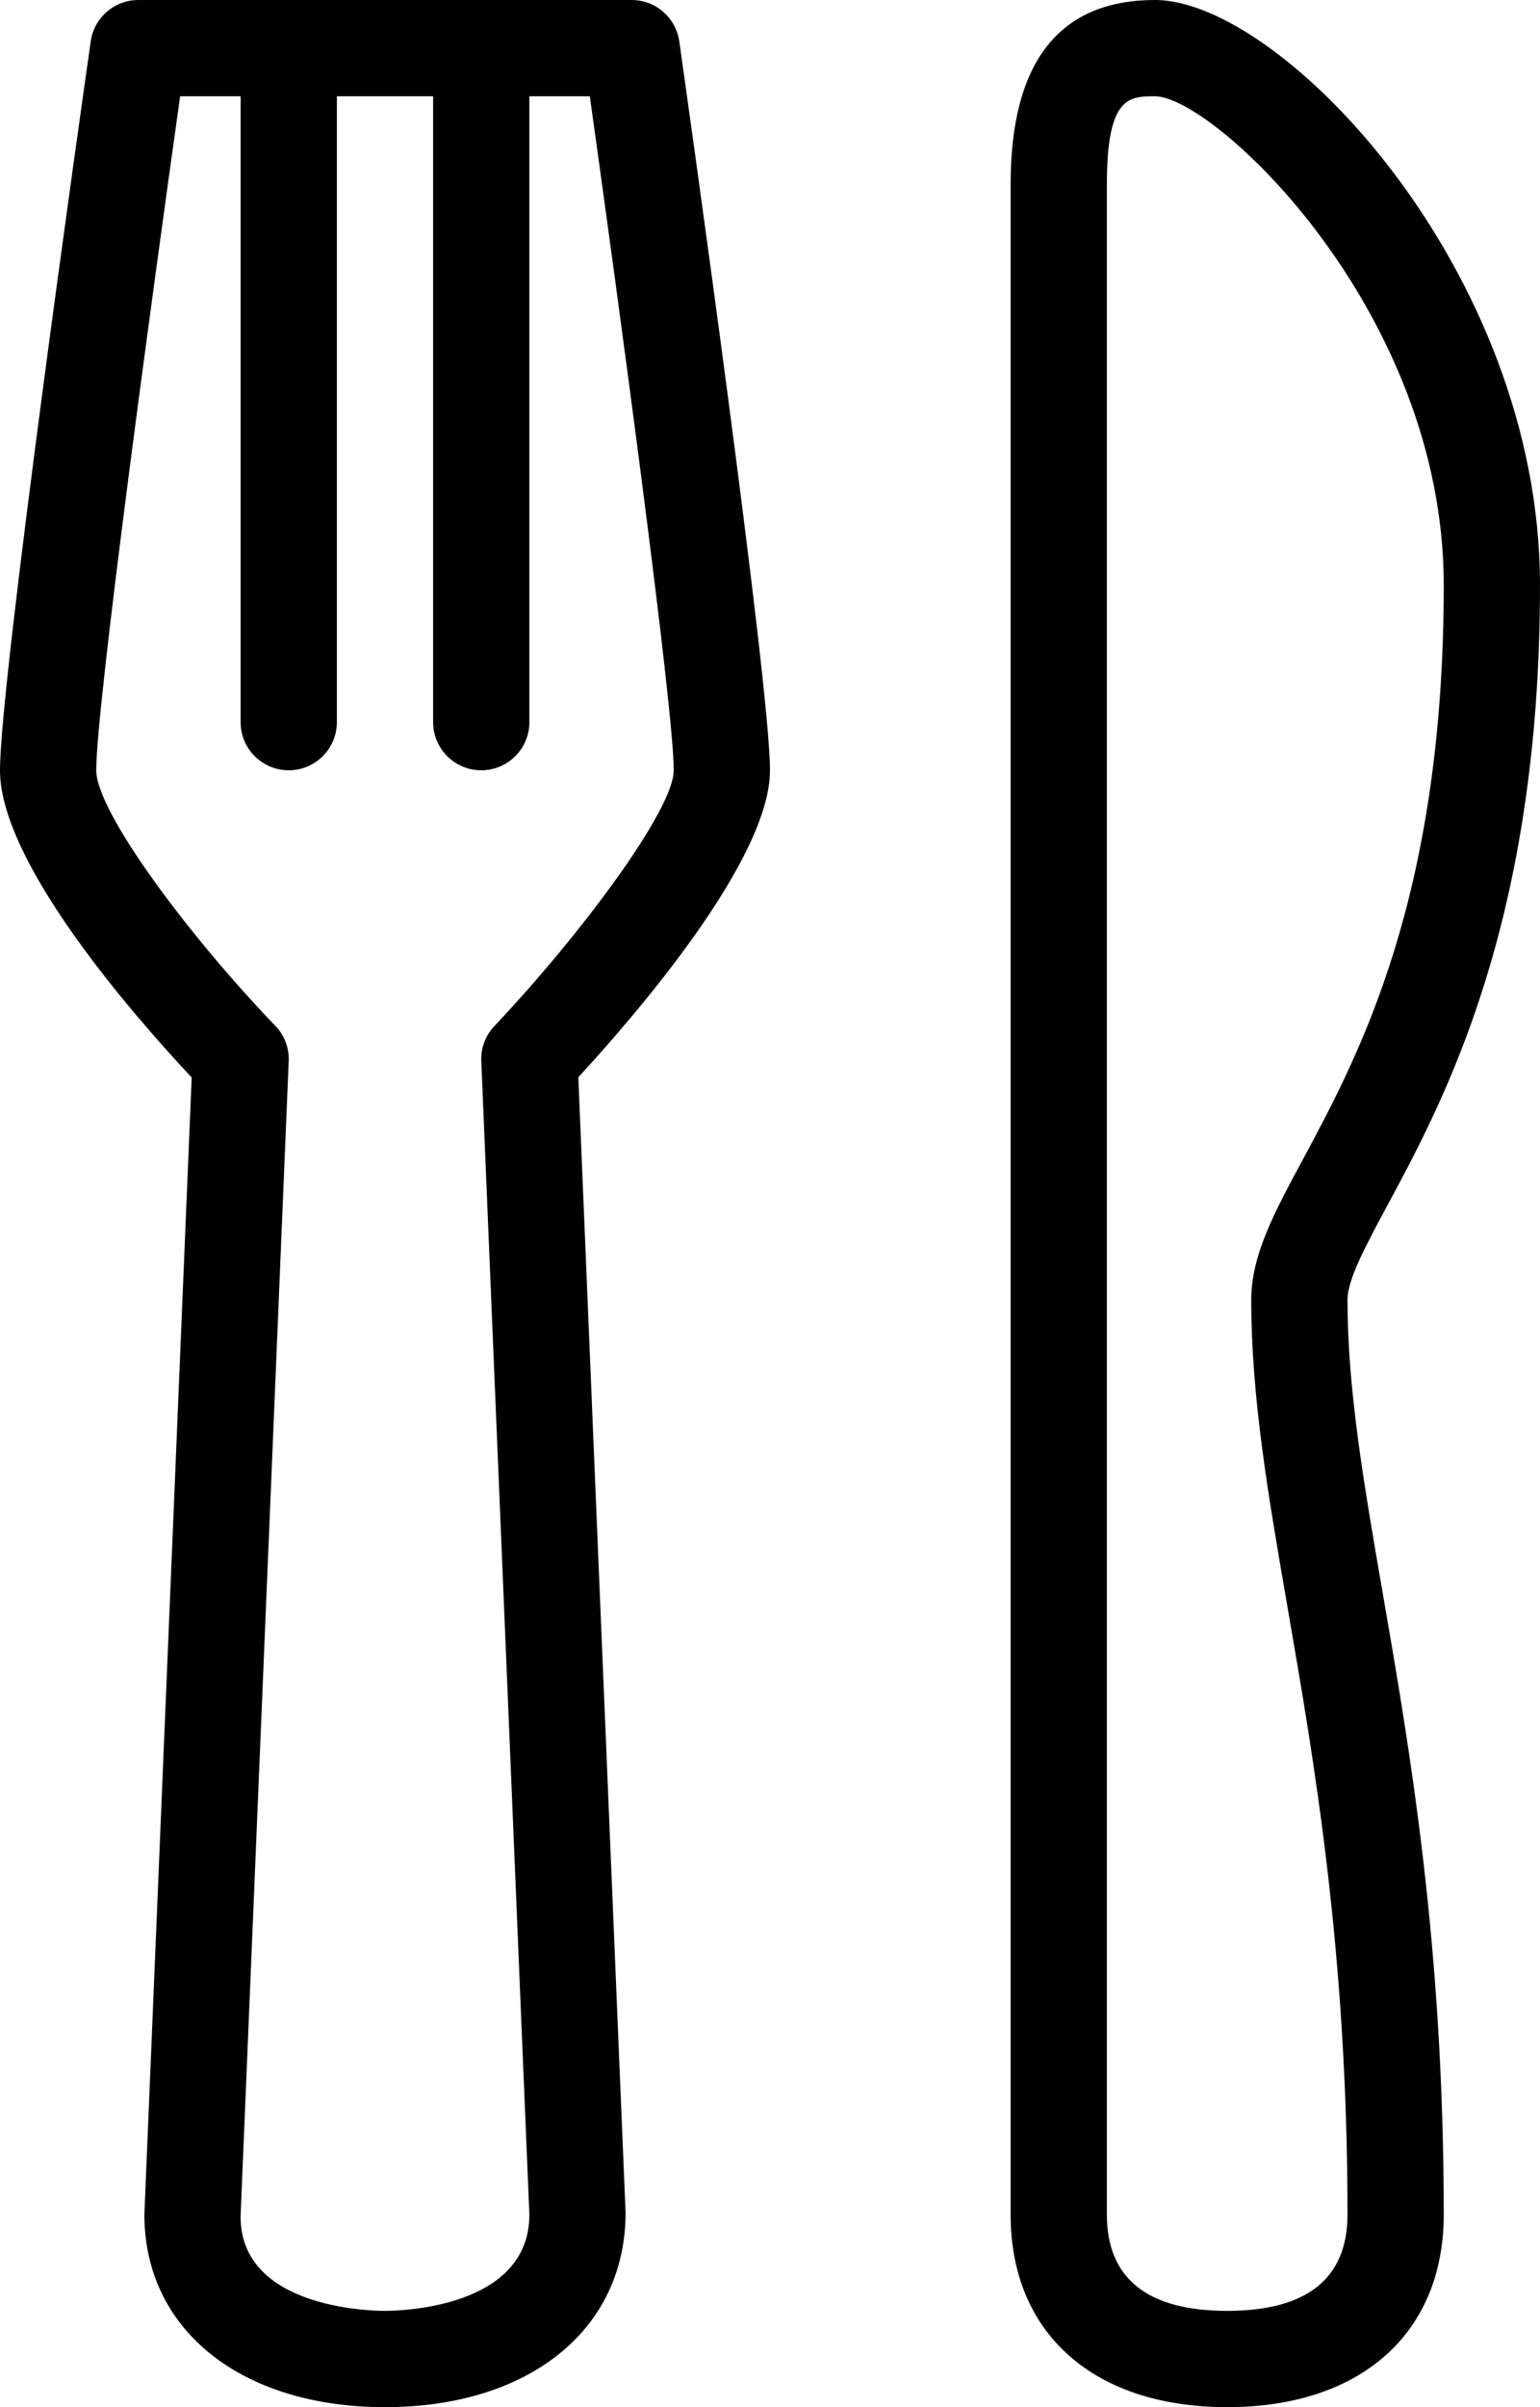 <?xml version="1.0" encoding="utf-8"?>
<!-- Generator: Adobe Illustrator 16.0.0, SVG Export Plug-In . SVG Version: 6.00 Build 0)  -->
<!DOCTYPE svg PUBLIC "-//W3C//DTD SVG 1.1//EN" "http://www.w3.org/Graphics/SVG/1.1/DTD/svg11.dtd">
<svg version="1.1" id="Layer_1" xmlns="http://www.w3.org/2000/svg" xmlns:xlink="http://www.w3.org/1999/xlink" x="0px" y="0px"
	 width="163.84px" height="256px" viewBox="0 0 163.84 256" enable-background="new 0 0 163.84 256" xml:space="preserve">
<path d="M143.359,138.24c0-2.15,1.875-5.637,4.25-10.056c6.072-11.28,16.23-30.162,16.23-65.961C163.84,28.8,136.366,0,122.88,0
	c-10.188,0-15.36,6.595-15.36,19.594V235.52c0,12.637,8.832,20.48,23.041,20.48c14.207,0,23.039-7.844,23.039-20.48
	c0-28.6-3.604-49.418-6.502-66.145C145.096,157.777,143.359,147.764,143.359,138.24z M130.561,245.76
	c-8.494,0-12.801-3.445-12.801-10.24V19.594c0-9.354,2.376-9.354,5.12-9.354c6.216,0,30.72,22.728,30.72,51.983
	c0,33.219-9.031,50.007-15.006,61.118c-3.057,5.679-5.474,10.169-5.474,14.899c0,10.404,1.808,20.818,3.892,32.881
	c2.826,16.338,6.348,36.68,6.348,64.398C143.359,242.314,139.055,245.76,130.561,245.76z M72.269,4.403C71.91,1.879,69.75,0,67.2,0
	H14.72c-2.55,0-4.71,1.874-5.068,4.398C8.663,11.325,0,72.381,0,81.92c0,9.794,14.08,25.933,20.393,32.671L15.36,235.52
	c0,12.252,10.286,20.48,25.6,20.48s25.6-8.229,25.595-20.695l-5.028-120.74C67.814,107.74,81.92,91.372,81.92,81.92
	C81.92,72.766,73.257,11.372,72.269,4.403z M52.598,109.123c-0.952,1.003-1.454,2.35-1.393,3.732L56.32,235.52
	c0,9.953-13.788,10.24-15.36,10.24s-15.36-0.287-15.365-10.025l5.12-122.879c0.062-1.398-0.456-2.76-1.429-3.763
	C20.091,99.533,10.24,86.338,10.24,81.92c0-6.927,5.955-50.585,8.924-71.68H25.6V76.8c0,2.826,2.293,5.12,5.12,5.12
	c2.827,0,5.12-2.294,5.12-5.12V10.24h10.24V76.8c0,2.826,2.293,5.12,5.12,5.12c2.827,0,5.12-2.294,5.12-5.12V10.24h6.431
	c2.97,21.202,8.929,65.049,8.929,71.68C71.68,86.113,61.813,99.369,52.598,109.123z"/>
</svg>
